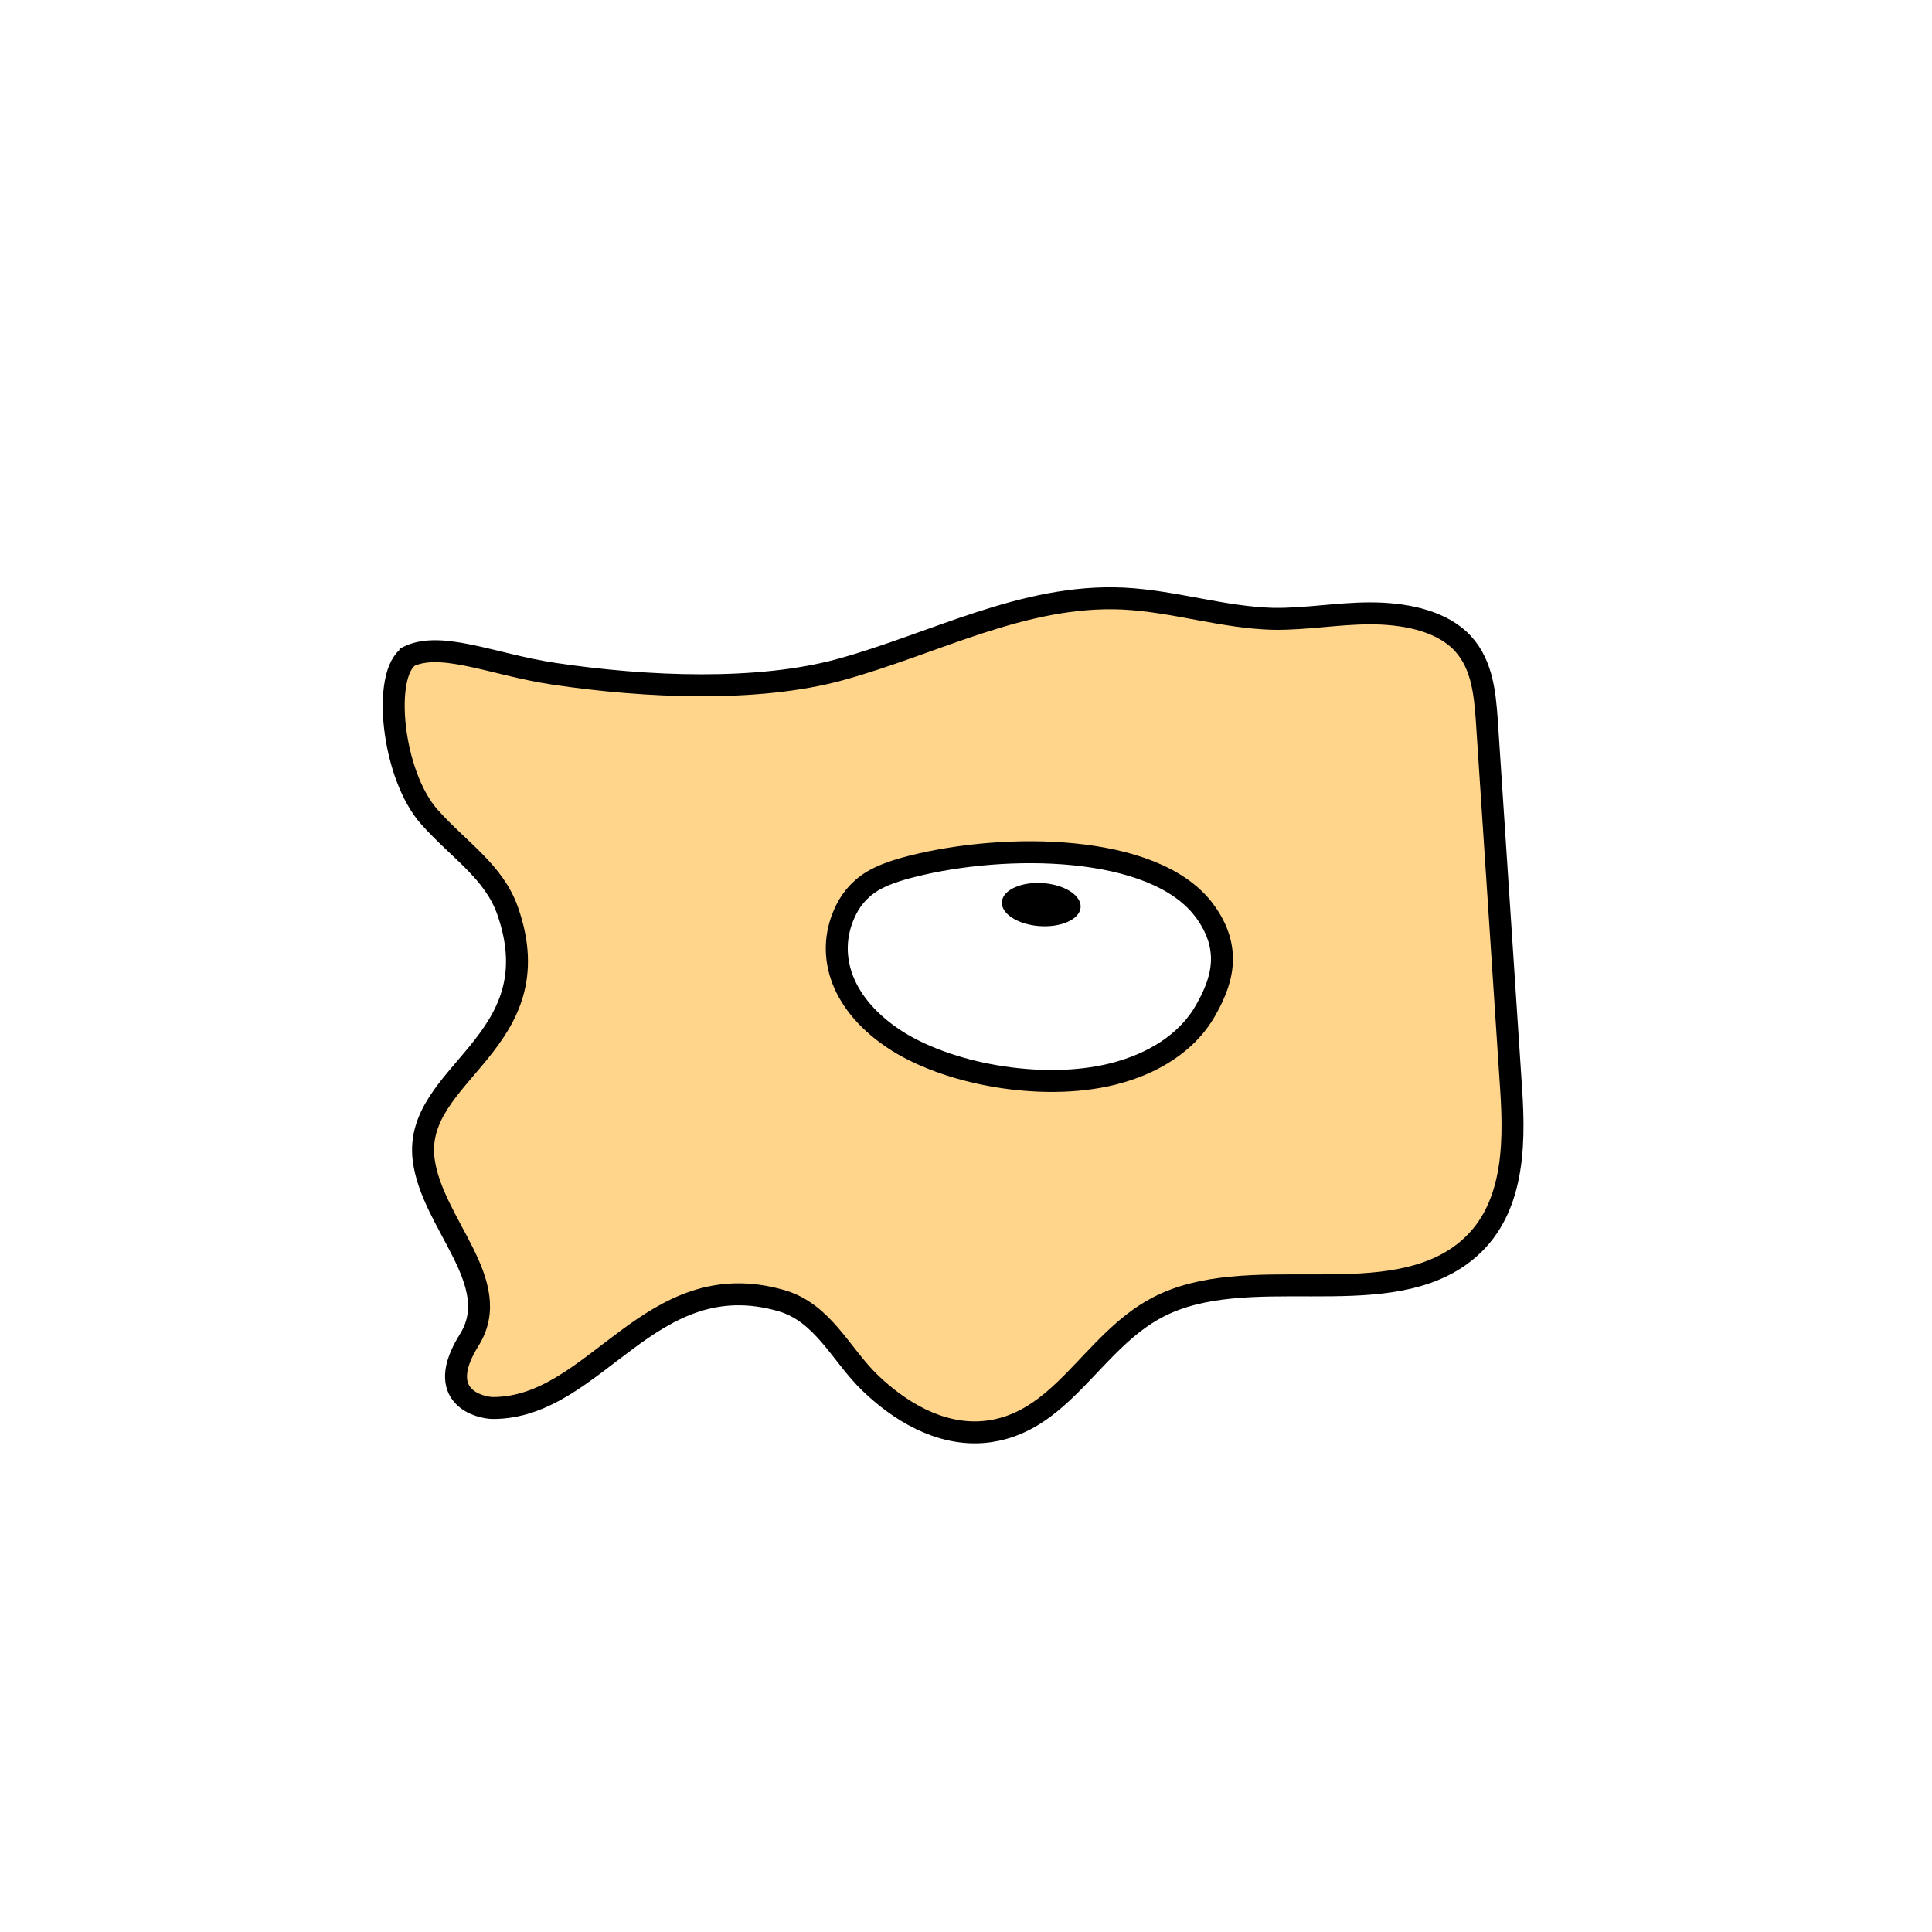 <svg width="1760" height="1760" viewBox="0 0 1760 1760" fill="none" xmlns="http://www.w3.org/2000/svg">
<rect width="1760" height="1760" fill="white"/>
<path d="M373.177 597.592C347.799 612.978 356.835 706.06 391.441 744.526C418.202 774.529 450.04 794.146 462.498 829.919C504.486 950.317 376.215 976.858 385.904 1056.1C393.287 1114.95 460.19 1168.42 427.431 1220.73C394.671 1273.04 438.043 1282.66 449.117 1282.66C543.244 1282.66 591.692 1149.95 712.12 1184.96C749.955 1196.11 766.104 1234.19 792.404 1259.58C818.705 1284.97 855.156 1307.66 895.299 1304.58C966.817 1298.81 994.04 1222.27 1054.95 1190.73C1135.69 1148.8 1256.12 1195.34 1329.02 1144.57C1379.32 1109.56 1380.24 1046.1 1376.55 991.474C1369.16 879.539 1361.78 767.605 1354.4 655.67C1352.55 629.898 1349.79 601.819 1329.02 582.586C1309.18 564.507 1277.81 558.736 1248.28 558.736C1218.75 558.736 1189.68 564.122 1160.15 563.737C1114.01 562.583 1069.71 547.582 1023.11 545.274C932.211 541.043 850.542 586.817 764.259 610.281C690.434 630.283 589.385 626.437 504.486 613.743C447.733 605.281 398.362 581.816 368.832 599.895L373.177 597.592Z" fill="#FFD58C" stroke="black" stroke-width="20" stroke-miterlimit="10"/>
<path d="M1096.02 827.996C1049.87 768.758 916.527 767.605 831.166 789.146C817.324 792.608 804.405 796.839 794.254 802.993C781.335 811.071 773.952 821.457 769.338 831.842C751.804 870.693 766.57 916.082 817.325 948.393C868.08 980.319 956.209 994.937 1019.42 976.858C1058.64 965.703 1084.48 944.547 1097.86 921.083C1111.24 897.619 1125.08 865.692 1096.02 827.996Z" fill="white" stroke="black" stroke-width="20" stroke-miterlimit="10"/>
<path d="M984.364 827.04C985.643 816.259 970.645 806.197 950.865 804.565C931.085 802.934 914.013 810.351 912.734 821.133C911.454 831.915 926.452 841.978 946.232 843.609C966.012 845.24 983.084 837.822 984.364 827.04Z" fill="black"/>
</svg>
